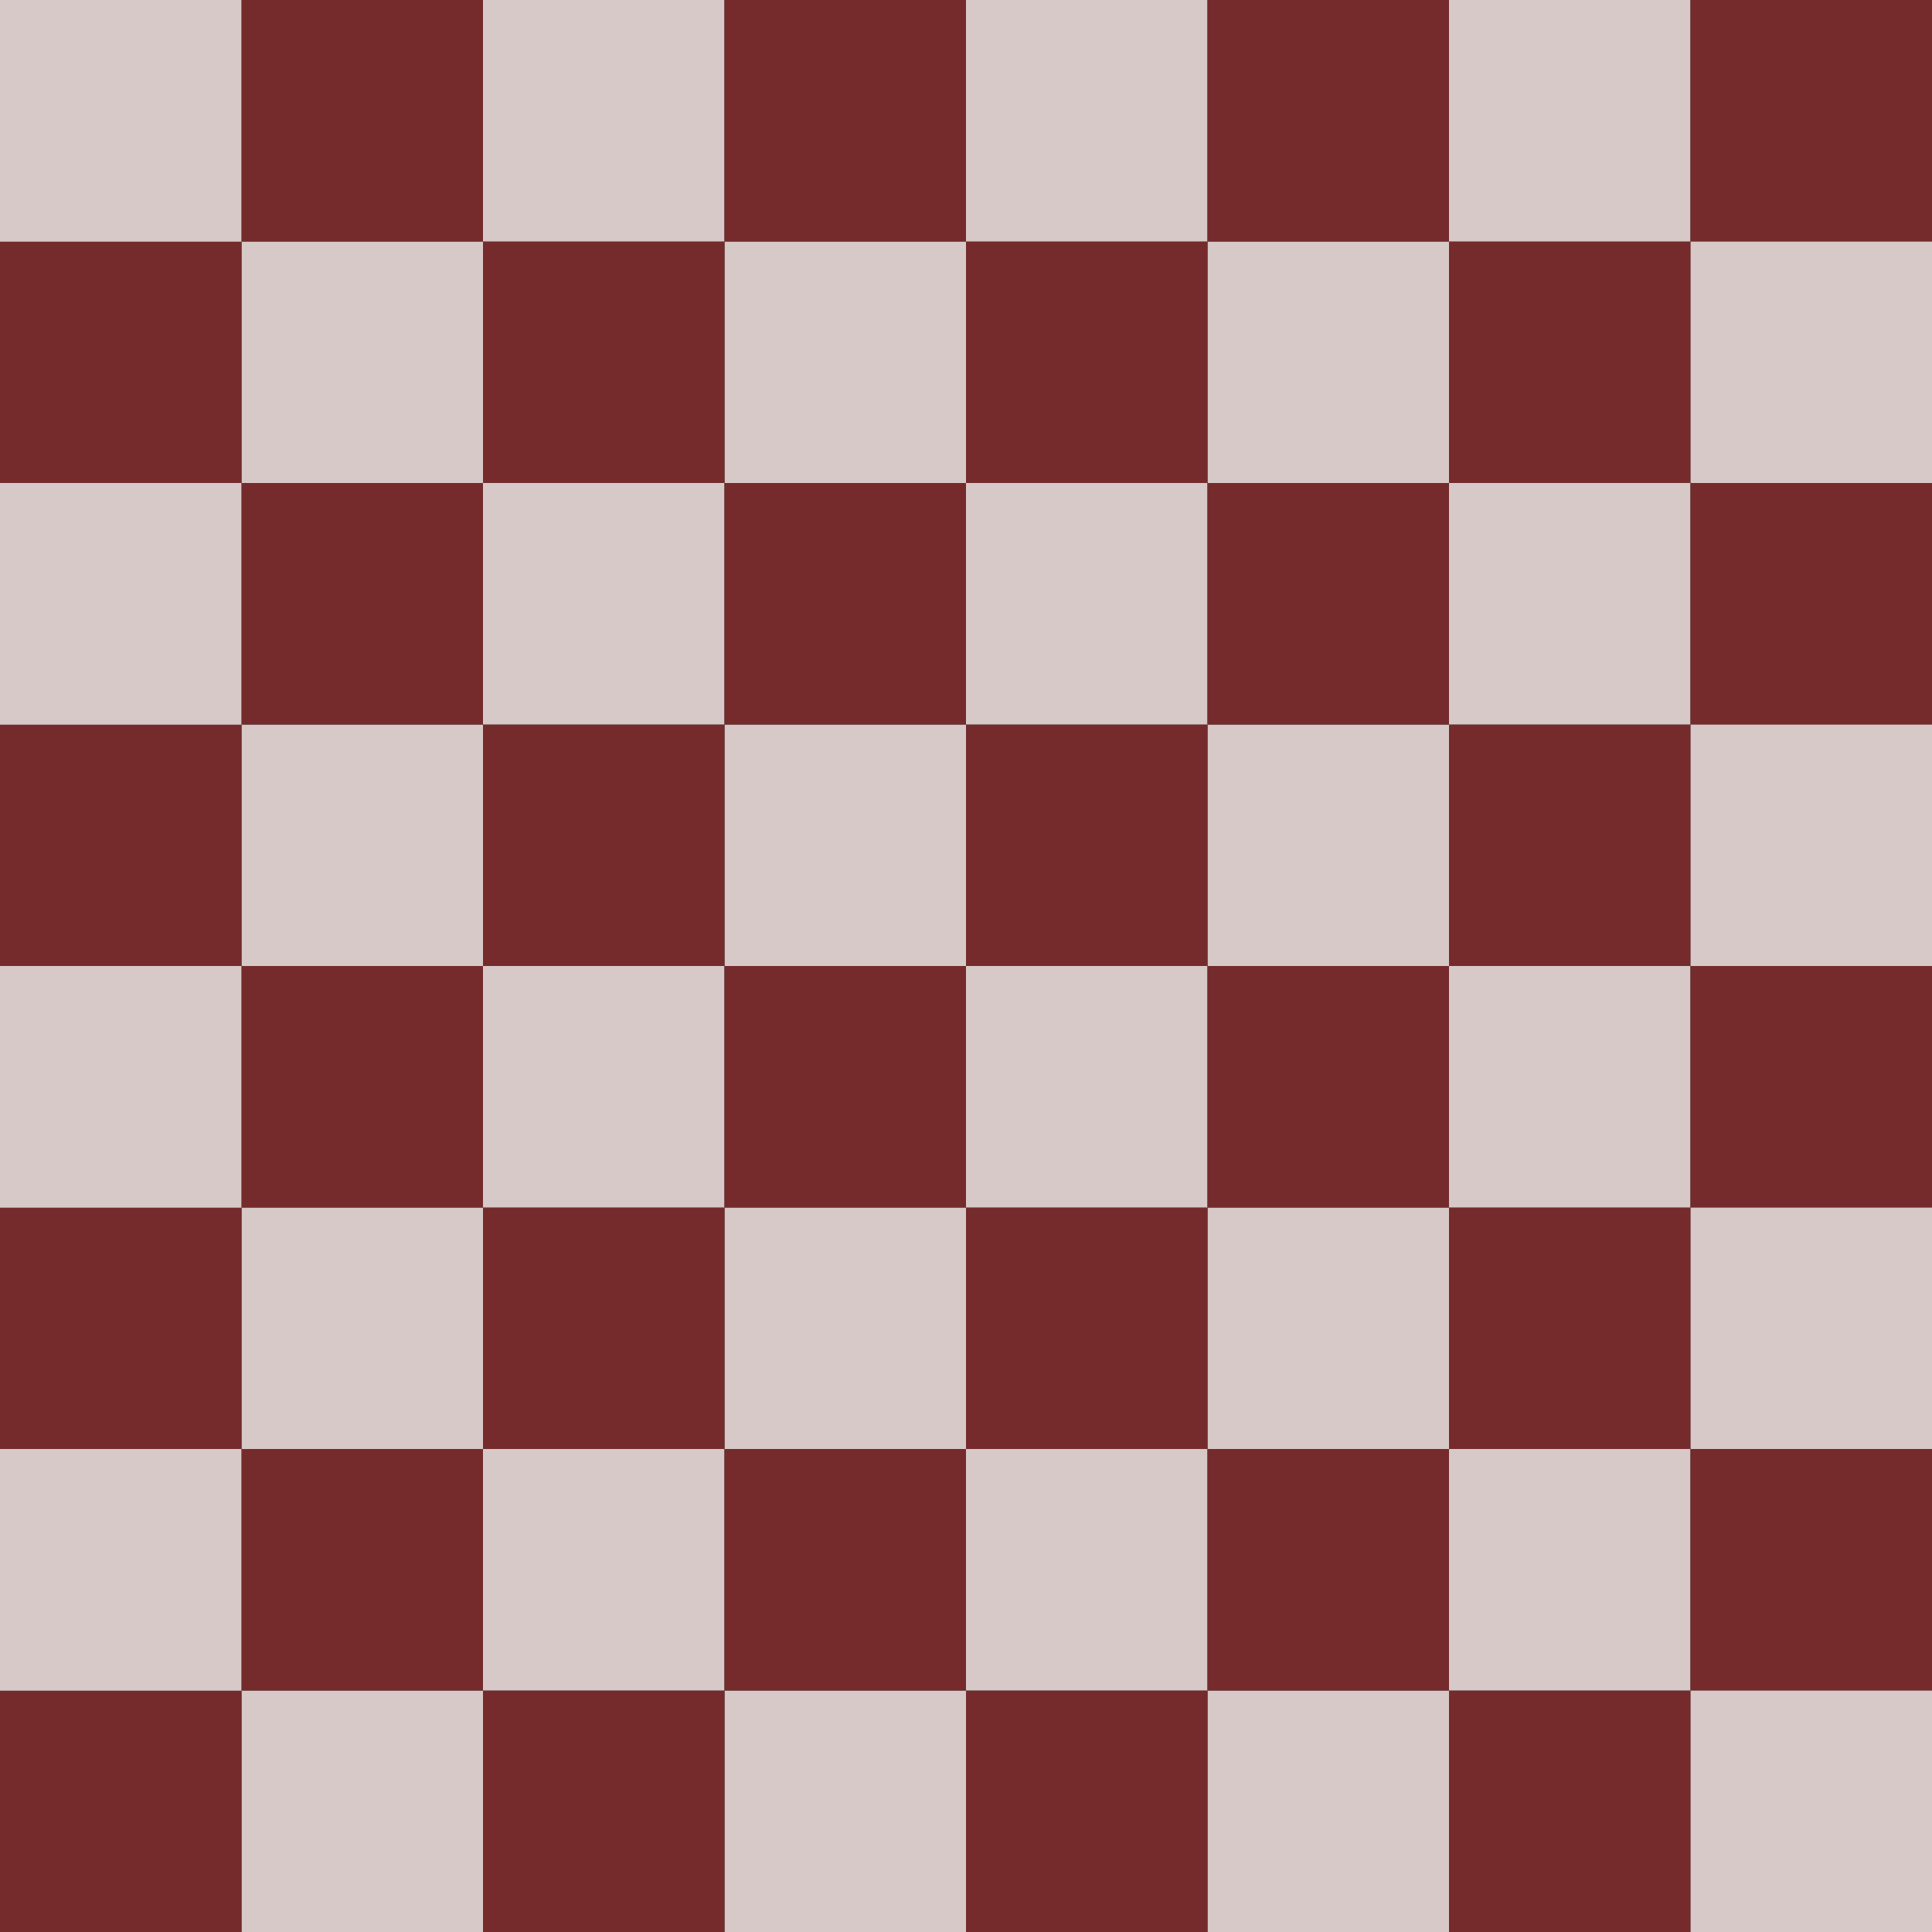 <svg width="800" height="800" viewBox="0 0 800 800" fill="none" xmlns="http://www.w3.org/2000/svg">
<rect width="800" height="800" fill="#1E1E1E"/>
<rect x="800" y="800" width="100" height="100" transform="rotate(180 800 800)" fill="#D8C9C9"/>
<rect x="800" y="800" width="100" height="100" transform="rotate(180 800 800)" fill="#D8C9C9"/>
<rect x="200" y="800" width="100" height="100" transform="rotate(180 200 800)" fill="#D8C9C9"/>
<rect x="400" y="800" width="100" height="100" transform="rotate(180 400 800)" fill="#D8C9C9"/>
<rect x="600" y="800" width="100" height="100" transform="rotate(180 600 800)" fill="#D8C9C9"/>
<rect x="700" y="800" width="100" height="100" transform="rotate(180 700 800)" fill="#752B2B"/>
<rect x="100" y="800" width="100" height="100" transform="rotate(180 100 800)" fill="#752B2B"/>
<rect x="300" y="800" width="100" height="100" transform="rotate(180 300 800)" fill="#752B2B"/>
<rect x="500" y="800" width="100" height="100" transform="rotate(180 500 800)" fill="#752B2B"/>
<rect x="800" y="600" width="100" height="100" transform="rotate(180 800 600)" fill="#D8C9C9"/>
<rect x="800" y="600" width="100" height="100" transform="rotate(180 800 600)" fill="#D8C9C9"/>
<rect x="200" y="600" width="100" height="100" transform="rotate(180 200 600)" fill="#D8C9C9"/>
<rect x="400" y="600" width="100" height="100" transform="rotate(180 400 600)" fill="#D8C9C9"/>
<rect x="600" y="600" width="100" height="100" transform="rotate(180 600 600)" fill="#D8C9C9"/>
<rect x="700" y="600" width="100" height="100" transform="rotate(180 700 600)" fill="#752B2B"/>
<rect x="100" y="600" width="100" height="100" transform="rotate(180 100 600)" fill="#752B2B"/>
<rect x="300" y="600" width="100" height="100" transform="rotate(180 300 600)" fill="#752B2B"/>
<rect x="500" y="600" width="100" height="100" transform="rotate(180 500 600)" fill="#752B2B"/>
<rect x="800" y="400" width="100" height="100" transform="rotate(180 800 400)" fill="#D8C9C9"/>
<rect x="800" y="400" width="100" height="100" transform="rotate(180 800 400)" fill="#D8C9C9"/>
<rect x="200" y="400" width="100" height="100" transform="rotate(180 200 400)" fill="#D8C9C9"/>
<rect x="400" y="400" width="100" height="100" transform="rotate(180 400 400)" fill="#D8C9C9"/>
<rect x="600" y="400" width="100" height="100" transform="rotate(180 600 400)" fill="#D8C9C9"/>
<rect x="700" y="400" width="100" height="100" transform="rotate(180 700 400)" fill="#752B2B"/>
<rect x="100" y="400" width="100" height="100" transform="rotate(180 100 400)" fill="#752B2B"/>
<rect x="300" y="400" width="100" height="100" transform="rotate(180 300 400)" fill="#752B2B"/>
<rect x="500" y="400" width="100" height="100" transform="rotate(180 500 400)" fill="#752B2B"/>
<rect y="600" width="100" height="100" fill="#D8C9C9"/>
<rect y="600" width="100" height="100" fill="#D8C9C9"/>
<rect x="600" y="600" width="100" height="100" fill="#D8C9C9"/>
<rect x="400" y="600" width="100" height="100" fill="#D8C9C9"/>
<rect x="200" y="600" width="100" height="100" fill="#D8C9C9"/>
<rect x="100" y="600" width="100" height="100" fill="#752B2B"/>
<rect x="700" y="600" width="100" height="100" fill="#752B2B"/>
<rect x="500" y="600" width="100" height="100" fill="#752B2B"/>
<rect x="300" y="600" width="100" height="100" fill="#752B2B"/>
<rect y="400" width="100" height="100" fill="#D8C9C9"/>
<rect y="400" width="100" height="100" fill="#D8C9C9"/>
<rect x="600" y="400" width="100" height="100" fill="#D8C9C9"/>
<rect x="400" y="400" width="100" height="100" fill="#D8C9C9"/>
<rect x="200" y="400" width="100" height="100" fill="#D8C9C9"/>
<rect x="100" y="400" width="100" height="100" fill="#752B2B"/>
<rect x="700" y="400" width="100" height="100" fill="#752B2B"/>
<rect x="500" y="400" width="100" height="100" fill="#752B2B"/>
<rect x="300" y="400" width="100" height="100" fill="#752B2B"/>
<rect y="200" width="100" height="100" fill="#D8C9C9"/>
<rect y="200" width="100" height="100" fill="#D8C9C9"/>
<rect x="600" y="200" width="100" height="100" fill="#D8C9C9"/>
<rect x="400" y="200" width="100" height="100" fill="#D8C9C9"/>
<rect x="200" y="200" width="100" height="100" fill="#D8C9C9"/>
<rect x="100" y="200" width="100" height="100" fill="#752B2B"/>
<rect x="700" y="200" width="100" height="100" fill="#752B2B"/>
<rect x="500" y="200" width="100" height="100" fill="#752B2B"/>
<rect x="300" y="200" width="100" height="100" fill="#752B2B"/>
<rect x="800" y="200" width="100" height="100" transform="rotate(180 800 200)" fill="#D8C9C9"/>
<rect x="800" y="200" width="100" height="100" transform="rotate(180 800 200)" fill="#D8C9C9"/>
<rect x="200" y="200" width="100" height="100" transform="rotate(180 200 200)" fill="#D8C9C9"/>
<rect x="400" y="200" width="100" height="100" transform="rotate(180 400 200)" fill="#D8C9C9"/>
<rect x="600" y="200" width="100" height="100" transform="rotate(180 600 200)" fill="#D8C9C9"/>
<rect x="700" y="200" width="100" height="100" transform="rotate(180 700 200)" fill="#752B2B"/>
<rect x="100" y="200" width="100" height="100" transform="rotate(180 100 200)" fill="#752B2B"/>
<rect x="300" y="200" width="100" height="100" transform="rotate(180 300 200)" fill="#752B2B"/>
<rect x="500" y="200" width="100" height="100" transform="rotate(180 500 200)" fill="#752B2B"/>
<rect width="100" height="100" fill="#D8C9C9"/>
<rect width="100" height="100" fill="#D8C9C9"/>
<rect x="600" width="100" height="100" fill="#D8C9C9"/>
<rect x="400" width="100" height="100" fill="#D8C9C9"/>
<rect x="200" width="100" height="100" fill="#D8C9C9"/>
<rect x="100" width="100" height="100" fill="#752B2B"/>
<rect x="700" width="100" height="100" fill="#752B2B"/>
<rect x="500" width="100" height="100" fill="#752B2B"/>
<rect x="300" width="100" height="100" fill="#752B2B"/>
</svg>
